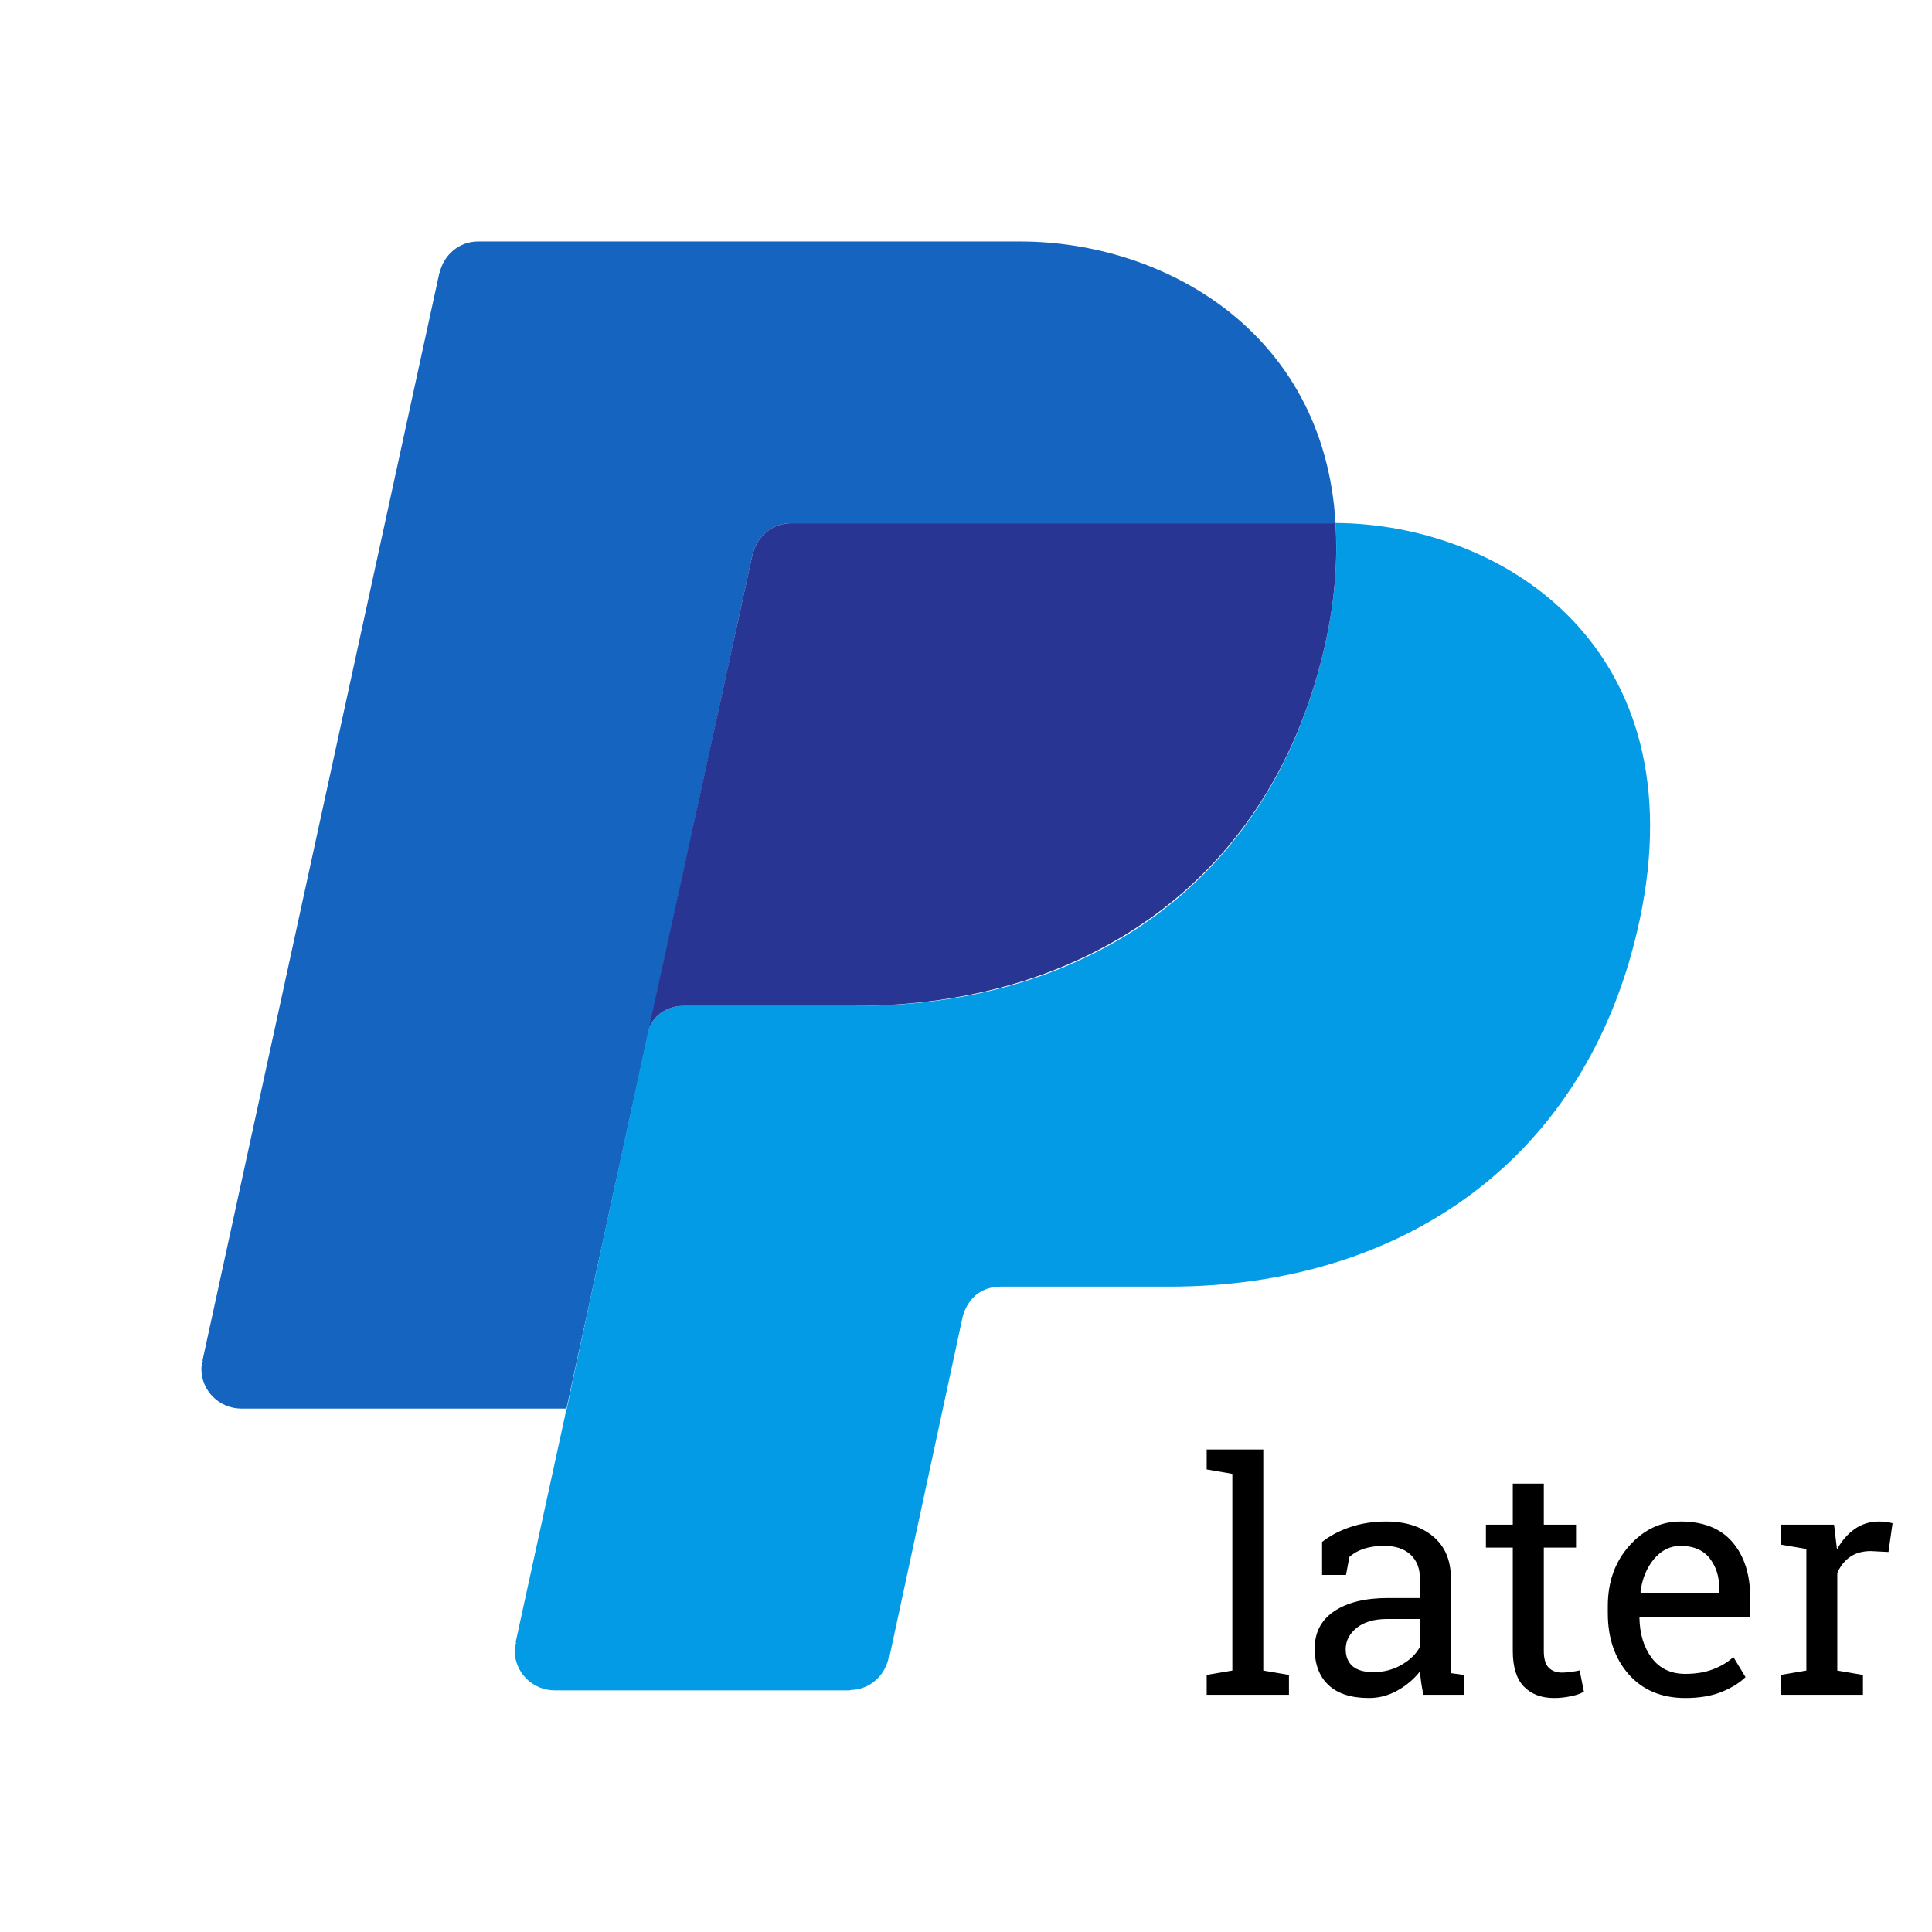 <svg xmlns="http://www.w3.org/2000/svg" xmlns:xlink="http://www.w3.org/1999/xlink" viewBox="0,0,256,256" width="144px" height="144px" fill-rule="nonzero"><g fill="none" fill-rule="nonzero" stroke="none" stroke-width="1" stroke-linecap="butt" stroke-linejoin="miter" stroke-miterlimit="10" stroke-dasharray="" stroke-dashoffset="0" font-family="none" font-weight="none" font-size="none" text-anchor="none" style="mix-blend-mode: normal"><g transform="scale(5.333,5.333)"><path d="M18.7,13.767l0.005,0.002c0.104,-0.443 0.482,-0.769 0.955,-0.769h13.472c0.017,0 0.034,-0.007 0.051,-0.006c-0.287,-4.779 -4.296,-6.994 -7.833,-6.994h-13.472c-0.474,0 -0.852,0.335 -0.955,0.777l-0.005,-0.002l-5.889,27.038l0.013,0.001c-0.014,0.064 -0.039,0.125 -0.039,0.194c0,0.553 0.447,0.991 1,0.991h8.071z" fill="#1565c0"></path><path d="M33.183,12.994c0.053,0.876 -0.005,1.829 -0.229,2.882c-1.281,5.995 -5.912,9.115 -11.635,9.115c0,0 -3.47,0 -4.313,0c-0.521,0 -0.767,0.306 -0.88,0.54l-1.74,8.049l-0.305,1.429h-0.006l-1.263,5.796l0.013,0.001c-0.014,0.064 -0.039,0.125 -0.039,0.194c0,0.553 0.447,1 1,1h7.333l0.013,-0.01c0.472,-0.007 0.847,-0.344 0.945,-0.788l0.018,-0.015l1.812,-8.416c0,0 0.126,-0.803 0.97,-0.803c0.844,0 4.178,0 4.178,0c5.723,0 10.401,-3.106 11.683,-9.102c1.442,-6.76 -3.38,-9.847 -7.555,-9.872z" fill="#039be5"></path><path d="M19.66,13c-0.474,0 -0.852,0.326 -0.955,0.769l-0.005,-0.002l-2.575,11.765c0.113,-0.234 0.359,-0.54 0.88,-0.54c0.844,0 4.235,0 4.235,0c5.723,0 10.432,-3.12 11.713,-9.115c0.225,-1.053 0.282,-2.006 0.229,-2.882c-0.016,-0.002 -0.034,0.005 -0.05,0.005z" fill="#283593"></path></g></g><g fill="#000000" fill-rule="nonzero" stroke="none" stroke-width="1" stroke-linecap="butt" stroke-linejoin="miter" stroke-miterlimit="10" stroke-dasharray="" stroke-dashoffset="0" font-family="none" font-weight="none" font-size="none" text-anchor="none" style="mix-blend-mode: normal"><g><path d="M163.293,195.298l-3.4,-0.59v-2.64h7.5v29.29l3.4,0.58v2.63h-10.9v-2.63l3.4,-0.58zM193.983,224.568h-5.38c-0.127,-0.613 -0.223,-1.163 -0.29,-1.65c-0.073,-0.487 -0.123,-0.973 -0.15,-1.46v0c-0.787,1.013 -1.777,1.857 -2.97,2.53c-1.187,0.673 -2.453,1.01 -3.8,1.01v0c-2.347,0 -4.13,-0.57 -5.35,-1.71c-1.227,-1.147 -1.84,-2.763 -1.84,-4.85v0c0,-2.14 0.867,-3.79 2.6,-4.95c1.727,-1.16 4.097,-1.74 7.11,-1.74v0h4.23v-2.62c0,-1.32 -0.417,-2.367 -1.25,-3.14c-0.833,-0.767 -1.993,-1.15 -3.48,-1.15v0c-1.027,0 -1.933,0.13 -2.72,0.39c-0.78,0.267 -1.413,0.63 -1.9,1.09v0l-0.44,2.37h-3.17v-4.37c1.033,-0.82 2.277,-1.477 3.73,-1.97c1.46,-0.493 3.043,-0.74 4.75,-0.74v0c2.56,0 4.63,0.653 6.21,1.96c1.587,1.307 2.38,3.173 2.38,5.6v0v10.86c0,0.287 0.003,0.57 0.01,0.85c0.007,0.28 0.023,0.557 0.05,0.83v0l1.67,0.23zM182.003,221.568v0c1.36,0 2.603,-0.327 3.73,-0.98c1.12,-0.653 1.923,-1.44 2.41,-2.36v0v-3.7h-4.37c-1.68,0 -3.01,0.387 -3.99,1.16c-0.98,0.78 -1.47,1.727 -1.47,2.84v0c0,0.98 0.307,1.733 0.92,2.26c0.607,0.52 1.53,0.78 2.77,0.78zM200.453,196.588h4.11v5.44h4.27v3.04h-4.27v13.68c0,1.06 0.217,1.803 0.65,2.23c0.44,0.433 1.02,0.65 1.74,0.65v0c0.367,0 0.773,-0.03 1.22,-0.09c0.453,-0.067 0.833,-0.133 1.14,-0.2v0l0.56,2.81c-0.387,0.253 -0.957,0.457 -1.71,0.61c-0.747,0.16 -1.497,0.24 -2.25,0.24v0c-1.667,0 -2.993,-0.503 -3.98,-1.51c-0.987,-1.007 -1.48,-2.587 -1.48,-4.74v0v-13.68h-3.56v-3.04h3.56zM223.313,224.998v0c-3.14,0 -5.637,-1.043 -7.49,-3.13c-1.853,-2.093 -2.78,-4.807 -2.78,-8.14v0v-0.91c0,-3.213 0.953,-5.883 2.86,-8.01c1.913,-2.133 4.173,-3.2 6.78,-3.2v0c3.033,0 5.33,0.917 6.89,2.75c1.56,1.833 2.34,4.277 2.34,7.33v0v2.56h-14.62l-0.06,0.11c0.04,2.167 0.587,3.947 1.64,5.34c1.053,1.4 2.533,2.1 4.44,2.1v0c1.387,0 2.603,-0.2 3.65,-0.6c1.053,-0.393 1.96,-0.937 2.72,-1.63v0l1.61,2.66c-0.807,0.78 -1.873,1.437 -3.2,1.97c-1.327,0.533 -2.92,0.8 -4.78,0.8zM222.683,204.838v0c-1.373,0 -2.547,0.58 -3.52,1.74c-0.973,1.16 -1.57,2.613 -1.79,4.36v0l0.04,0.11h10.4v-0.55c0,-1.607 -0.43,-2.953 -1.29,-4.04c-0.86,-1.08 -2.14,-1.62 -3.84,-1.62zM239.353,205.248l-3.4,-0.58v-2.64h7.07l0.39,3.27c0.64,-1.153 1.43,-2.057 2.37,-2.71c0.933,-0.653 2.007,-0.98 3.22,-0.98v0c0.32,0 0.65,0.023 0.99,0.07c0.34,0.047 0.6,0.1 0.78,0.16v0l-0.54,3.81l-2.34,-0.12c-1.08,0 -1.99,0.253 -2.73,0.76c-0.733,0.507 -1.303,1.217 -1.71,2.13v0v12.94l3.4,0.58v2.63h-10.9v-2.63l3.4,-0.58z"></path></g></g></svg>
